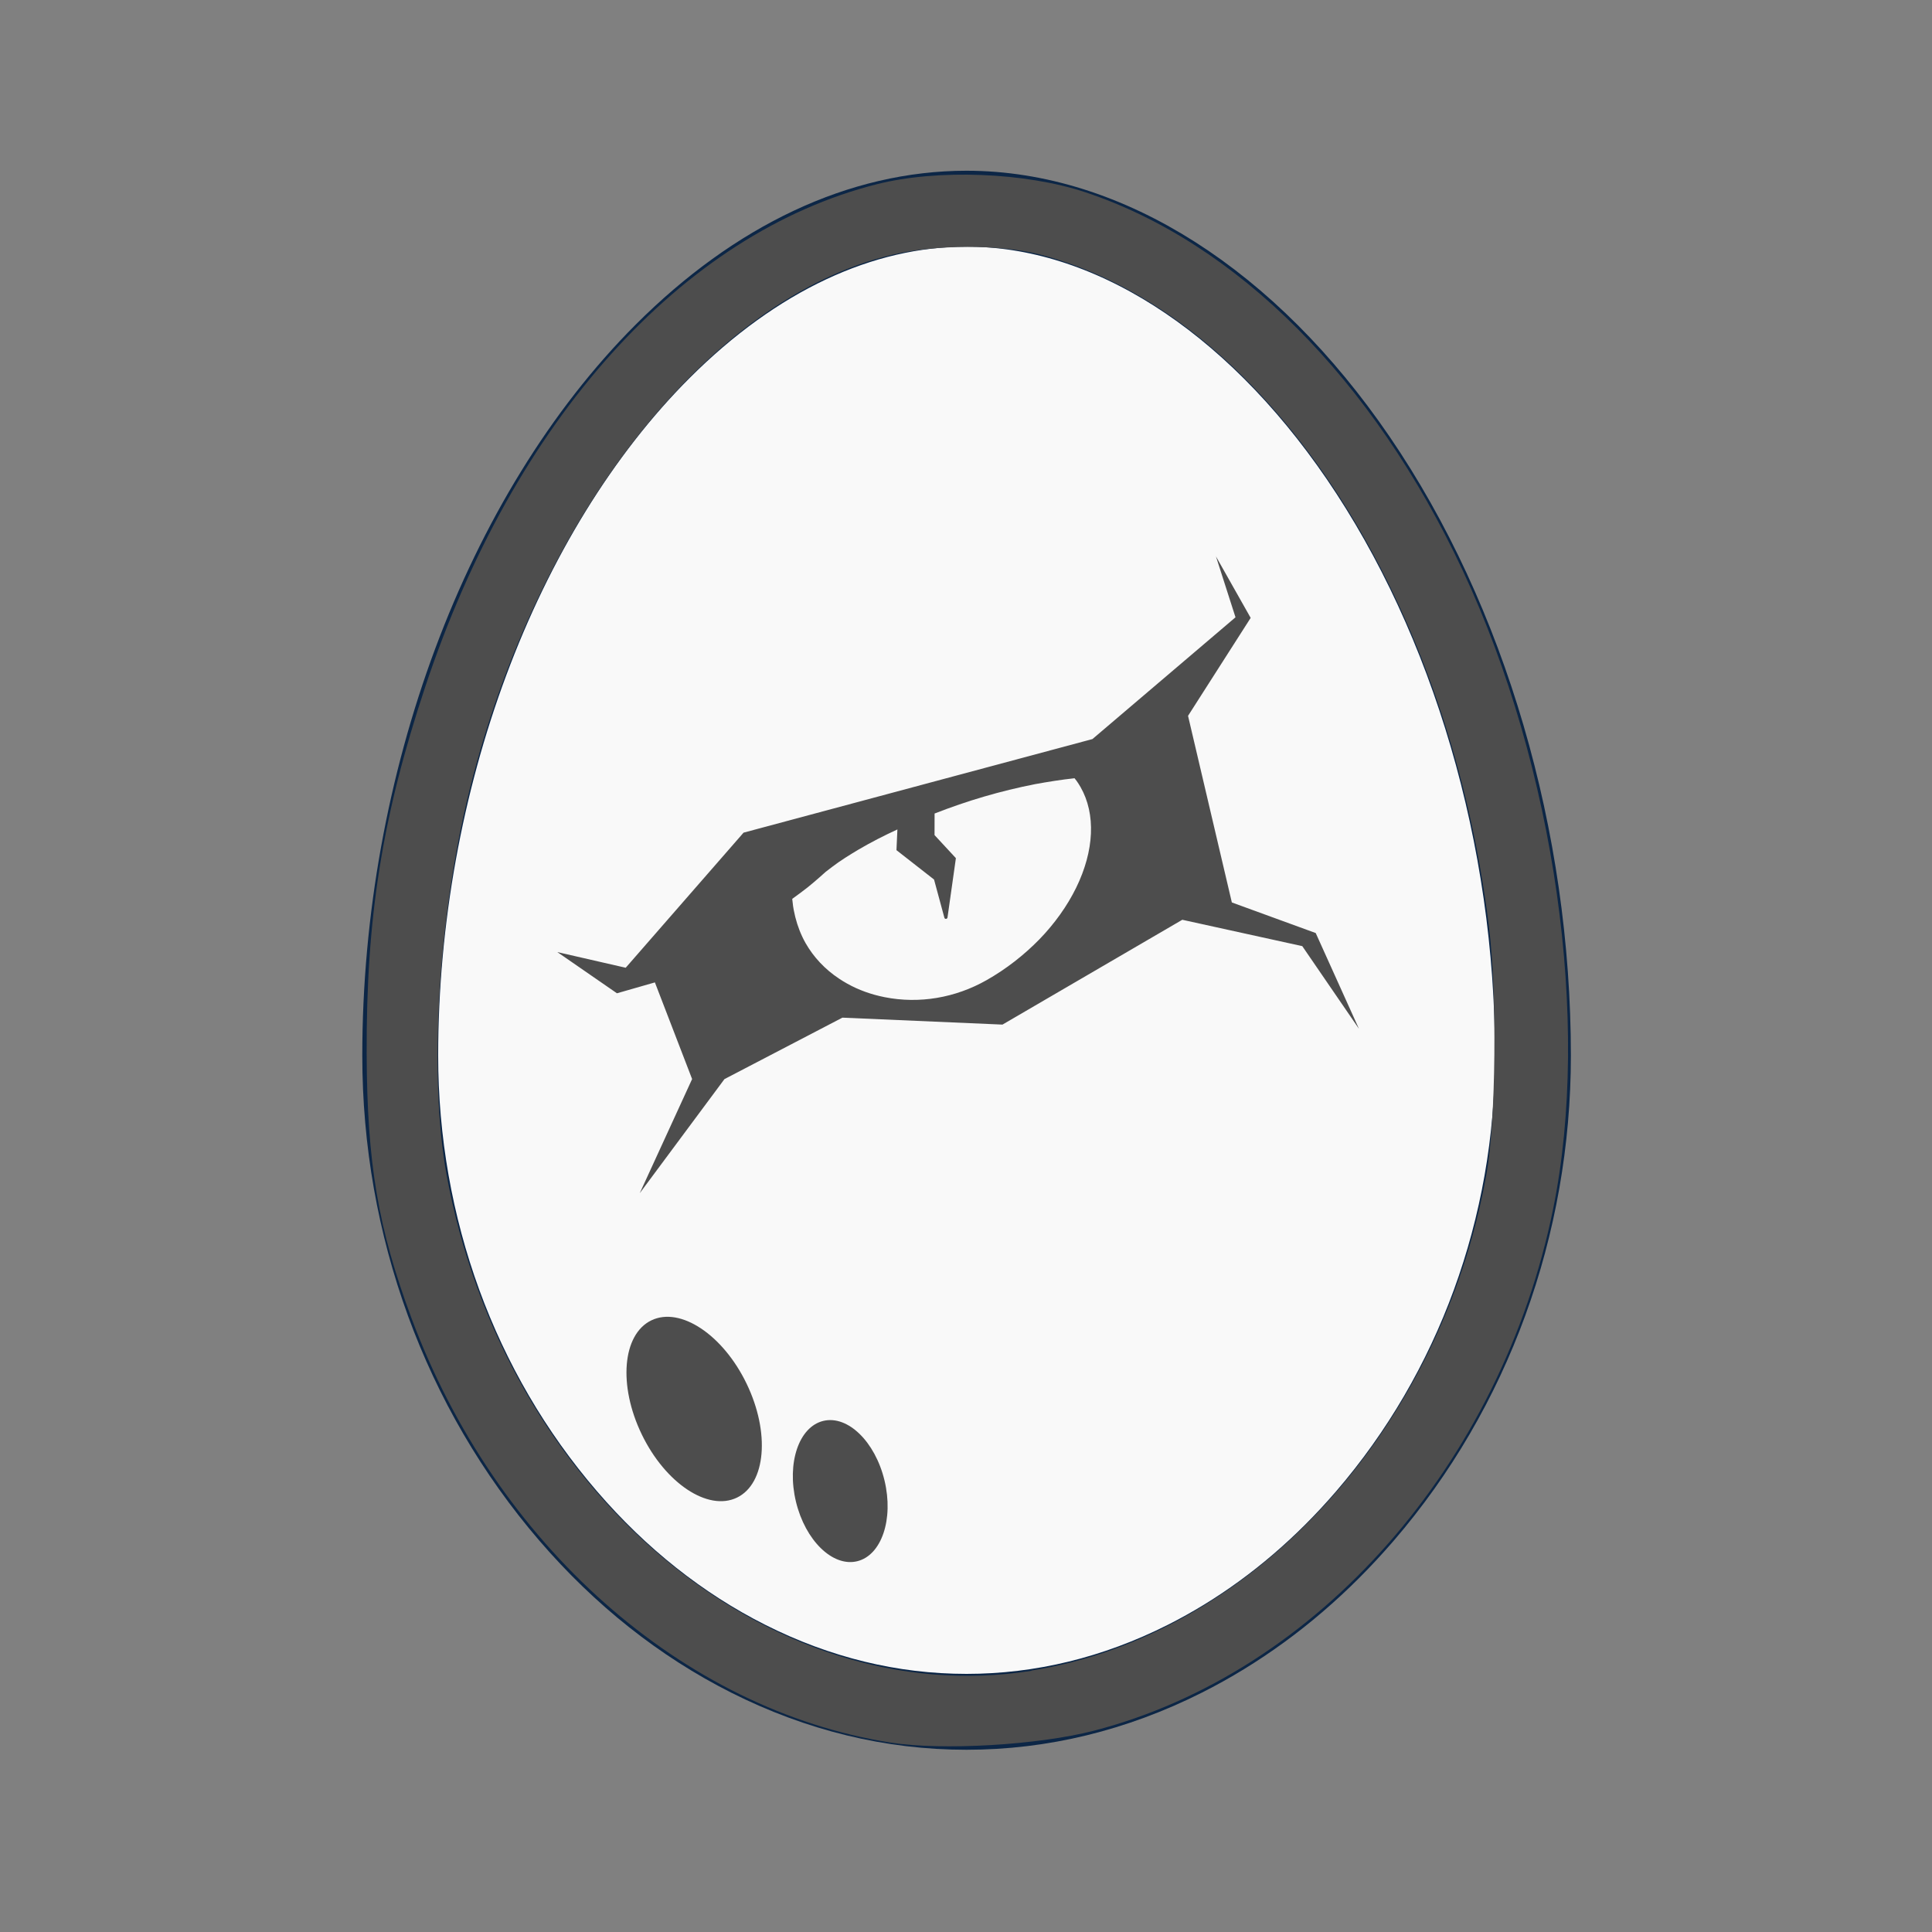 <?xml version="1.0" encoding="UTF-8" standalone="no"?>
<!-- Created with Inkscape (http://www.inkscape.org/) -->

<svg
   width="1024mm"
   height="1024mm"
   viewBox="0 0 1024 1024"
   version="1.1"
   id="svg1"
   inkscape:version="1.3.2 (091e20e, 2023-11-25)"
   sodipodi:docname="egg-white.svg"
   xmlns:inkscape="http://www.inkscape.org/namespaces/inkscape"
   xmlns:sodipodi="http://sodipodi.sourceforge.net/DTD/sodipodi-0.dtd"
   xmlns="http://www.w3.org/2000/svg"
   xmlns:svg="http://www.w3.org/2000/svg">
  <rect x="0" y="0" width="1024" height="1024" fill="#808080" stroke="none"/>
  <sodipodi:namedview
     id="namedview1"
     pagecolor="#ffffff"
     bordercolor="#000000"
     borderopacity="0.25"
     inkscape:showpageshadow="2"
     inkscape:pageopacity="0.0"
     inkscape:pagecheckerboard="0"
     inkscape:deskcolor="#d1d1d1"
     inkscape:document-units="mm"
     inkscape:zoom="0.050634292"
     inkscape:cx="2962.4192"
     inkscape:cy="2103.3177"
     inkscape:window-width="1728"
     inkscape:window-height="982"
     inkscape:window-x="0"
     inkscape:window-y="38"
     inkscape:window-maximized="1"
     inkscape:current-layer="layer1" />
  <defs
     id="defs1" />
  <g
     inkscape:label="Layer 1"
     inkscape:groupmode="layer"
     id="layer1">
    <ellipse
       style="fill:#f9f9f9;stroke-width:2.812"
       id="path1"
       cx="516.436"
       cy="511.501"
       rx="297.888"
       ry="405.677" />
    <g
       id="g381"
       transform="matrix(6.703,0,0,-6.703,706.088,822.222)">
      <path
         d="m 0,0 c -3.512,-3.512 -7.435,-6.372 -11.658,-8.499 -5.529,-2.783 -11.334,-4.194 -17.256,-4.194 -5.922,-0.001 -11.727,1.411 -17.253,4.194 -5.306,2.673 -10.101,6.474 -14.25,11.298 -8.56,9.95 -13.275,22.877 -13.275,36.398 0,21.55 7.949,42.888 20.747,55.686 7.38,7.38 15.689,11.281 24.031,11.281 11.127,0.001 22.413,-7.179 30.963,-19.697 C 10.834,73.604 15.874,56.375 15.874,39.199 15.875,25.678 11.159,12.75 2.596,2.799 1.76,1.829 0.888,0.888 0,0 Z"
         style="fill:none;stroke:#0c2646;stroke-width:6;stroke-linecap:round;stroke-linejoin:miter;stroke-miterlimit:10;stroke-dasharray:none;stroke-opacity:1"
         id="path383" />
    </g>
    <g
       id="g385"
       transform="matrix(6.703,0,0,-6.703,395.71,733.367)"
       style="fill:#4d4d4d;fill-opacity:1">
      <path
         d="m 0,0 c 1.869,-3.871 1.528,-7.904 -0.762,-9.011 -2.291,-1.106 -5.662,1.135 -7.531,5.005 -1.869,3.87 -1.528,7.904 0.762,9.011 C -5.241,6.11 -1.869,3.87 0,0"
         style="fill:#4d4d4d;fill-opacity:1;fill-rule:nonzero;stroke:none"
         id="path387" />
    </g>
    <g
       id="g389"
       transform="matrix(6.703,0,0,-6.703,468.798,784.65)"
       style="fill:#4d4d4d;fill-opacity:1">
      <path
         d="M 0,0 C 0.738,-3.064 -0.23,-5.926 -2.163,-6.392 -4.096,-6.857 -6.261,-4.751 -7,-1.687 -7.738,1.379 -6.77,4.24 -4.837,4.706 -2.904,5.172 -0.738,3.064 0,0"
         style="fill:#4d4d4d;fill-opacity:1;fill-rule:nonzero;stroke:none"
         id="path391" />
    </g>
    <g
       id="g397"
       transform="matrix(6.703,0,0,-6.703,572.689,-1297.079)"
       style="fill:#4d4d4d;fill-opacity:1">
      <path
         id="path395"
         style="fill:#4d4d4d;fill-opacity:1;fill-rule:nonzero;stroke:none"
         d="m 10.711,-237.505 1.545,-4.813 -11.313,-9.629 -27.586,-7.4 -9.319,-10.682 -5.405,1.238 4.713,-3.257 3,0.86 2.943,-7.642 -4.139,-9.023 6.697,9.019 9.326,4.859 12.658,-0.549 14.218,8.288 9.487,-2.084 4.481,-6.536 -3.418,7.571 -6.632,2.419 -3.464,14.756 4.952,7.746 z m -11.185,-17.536 c 0.113,-0.134 0.214,-0.277 0.314,-0.432 0.06,-0.088 0.111,-0.176 0.161,-0.264 1.222,-2.136 1.088,-5.035 -0.343,-7.963 -0.709,-1.447 -1.705,-2.839 -2.908,-4.082 -1.215,-1.243 -2.626,-2.348 -4.167,-3.222 -2.477,-1.41 -5.339,-1.894 -8.07,-1.352 -0.277,0.054 -0.541,0.121 -0.785,0.186 -1.028,0.283 -1.972,0.713 -2.815,1.277 -1.125,0.748 -2.016,1.7 -2.651,2.811 -0.367,0.65 -0.635,1.347 -0.817,2.073 -0.09,0.369 -0.172,0.757 -0.207,1.156 l -0.032,0.271 c 0.422,0.303 0.846,0.616 1.245,0.931 0.313,0.254 0.622,0.516 0.924,0.781 l 0.225,0.203 0.246,0.218 c 0.167,0.132 0.343,0.26 0.51,0.392 0.678,0.516 1.395,0.956 2.112,1.384 0.998,0.585 2.018,1.105 3.054,1.581 l -0.075,-1.638 2.972,-2.323 0.817,-3.018 c 0.009,-0.043 0.051,-0.09 0.103,-0.093 0.065,-0.013 0.129,0.04 0.143,0.103 l 0.603,4.26 0.061,0.439 -1.688,1.823 0.004,1.705 c 2.576,1.01 5.229,1.791 7.945,2.323 1.038,0.188 2.073,0.354 3.118,0.467 z" />
    </g>
    <path
       style="fill:#4d4d4d;fill-opacity:1;stroke-width:2.725"
       d="M 472.022,923.596 C 361.784,906.237 262.79,818.593 218.182,698.856 200.409,651.151 194.553,616.676 194.341,558.505 c -0.278,-72.4 8.286,-125.965 31.033,-194.441 46.881,-141.126 136.037,-240.336 239.44,-266.443 32.11,-8.107 78.684,-6.301 110.457,4.281 80.379,26.768 152.462,99.026 200.003,200.486 48.915,104.39 68.037,239.318 47.938,338.254 -27.494,135.338 -124.953,246.068 -243.529,276.69 -29.49,7.616 -80.303,10.574 -107.662,6.266 z m 74.635,-38.169 C 663.838,866.938 764.079,757.363 787.961,621.652 c 4.91,-27.905 5.545,-95.176 1.231,-130.332 C 767.232,312.417 668.751,165.109 550.855,134.813 530.213,129.508 495.886,129.529 473.076,134.998 376.206,157.636 284.529,273.917 248.632,419.678 c -16.483,66.933 -21.429,151.28 -11.912,203.171 30.57,166.68 169.929,284.807 309.938,262.718 z"
       id="path7324" />
  </g>
</svg>
